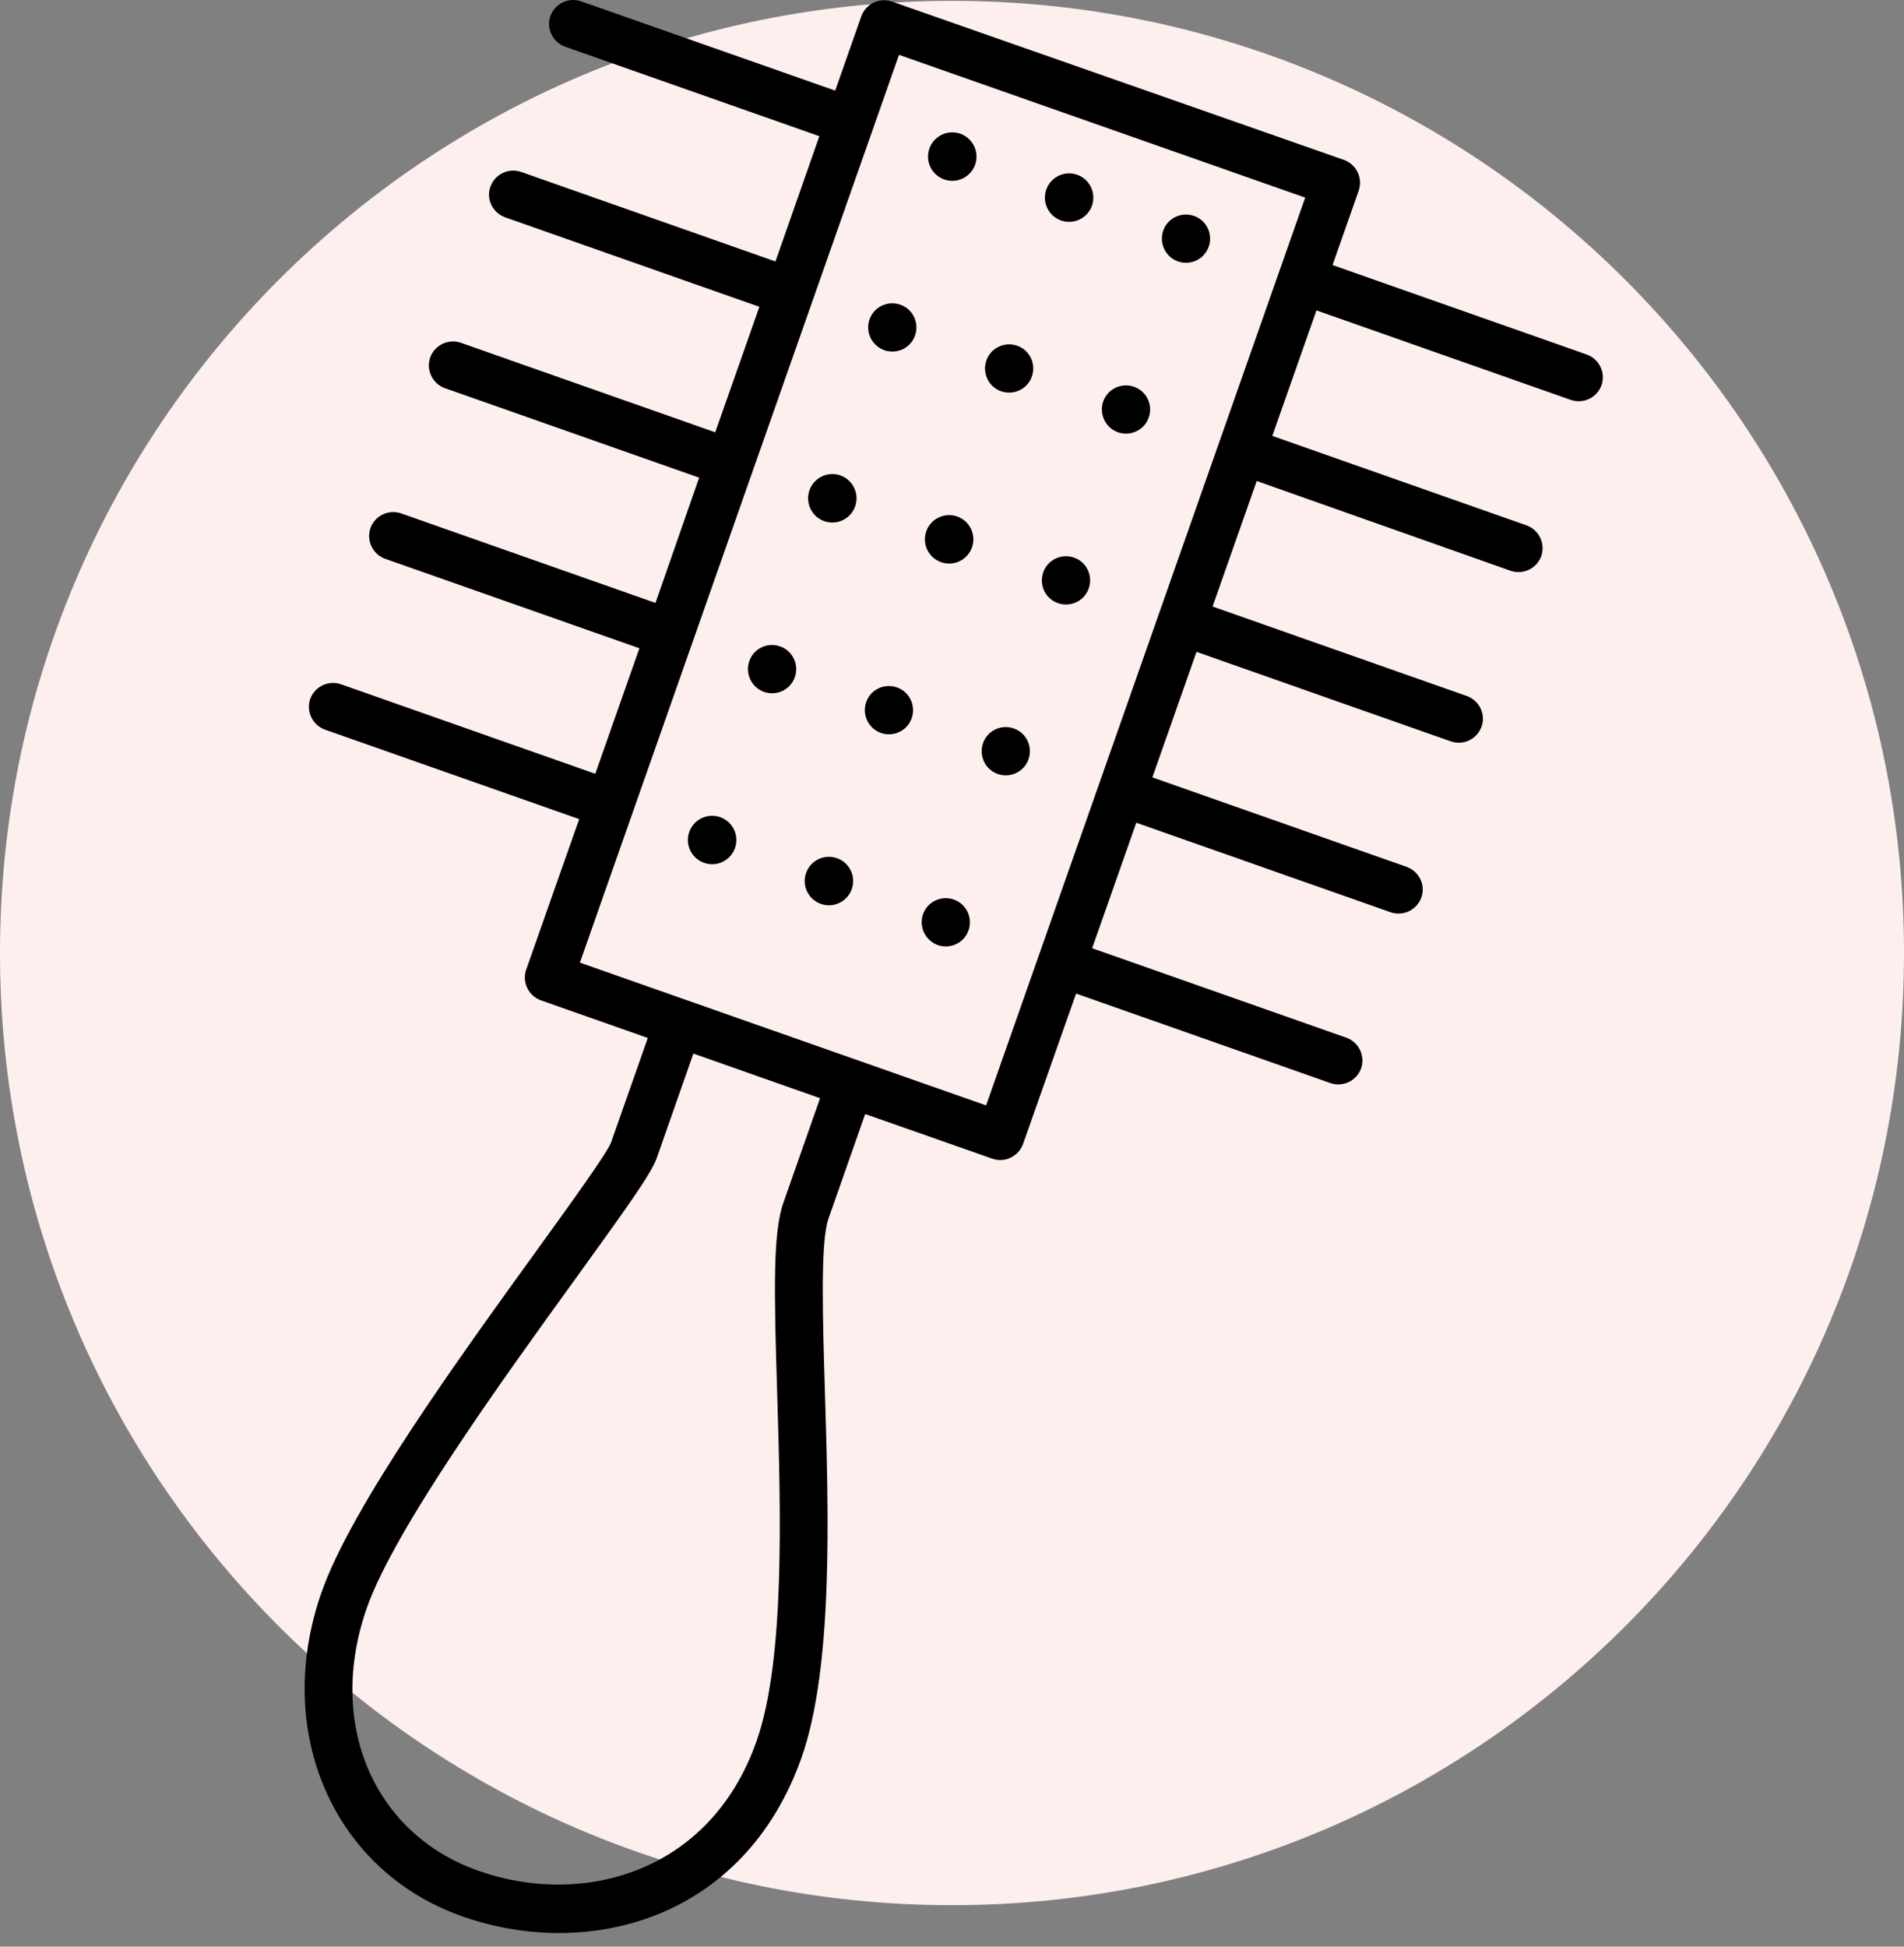 <svg width="90" height="92" viewBox="0 0 90 92" fill="none" xmlns="http://www.w3.org/2000/svg">
<rect x="0" y="0" width="90" height="92" fill="#808080" stroke="none"/>
<path d="M45 90.04C69.853 90.04 90 69.893 90 45.04C90 20.188 69.853 0.04 45 0.04C20.147 0.04 0 20.188 0 45.04C0 69.893 20.147 90.04 45 90.04Z" fill="#FEEFEF"/>
<path d="M71.403 26.975C71.992 27.179 72.639 26.873 72.854 26.283C73.058 25.693 72.752 25.047 72.162 24.831L60.141 20.601L62.228 14.67L74.249 18.9C74.839 19.104 75.485 18.798 75.701 18.208C75.905 17.619 75.599 16.972 75.009 16.757L62.988 12.527L64.224 9.011C64.428 8.421 64.122 7.775 63.532 7.559L42.166 0.075C41.577 -0.13 40.93 0.177 40.715 0.766L39.478 4.282L27.469 0.063C26.879 -0.141 26.233 0.165 26.017 0.755C25.813 1.345 26.119 1.991 26.709 2.207L38.73 6.437L36.655 12.357L24.634 8.126C24.044 7.922 23.397 8.229 23.182 8.818C22.966 9.408 23.284 10.054 23.874 10.27L35.895 14.5L33.808 20.431L21.787 16.201C21.197 15.997 20.551 16.303 20.335 16.893C20.131 17.483 20.437 18.129 21.027 18.344L33.048 22.575L30.984 28.494L18.963 24.264C18.373 24.06 17.727 24.366 17.512 24.956C17.307 25.546 17.613 26.192 18.203 26.408L30.224 30.638L28.138 36.569L16.117 32.339C15.527 32.135 14.88 32.441 14.665 33.031C14.461 33.62 14.767 34.267 15.357 34.482L27.378 38.712L24.872 45.823C24.668 46.413 24.974 47.059 25.563 47.275L30.621 49.055L28.886 53.988C28.693 54.499 27.004 56.835 25.382 59.08C21.685 64.195 16.616 71.204 15.198 75.252C12.884 81.841 15.754 88.43 21.866 90.573C27.786 92.649 35.18 90.744 37.891 83.055C39.388 78.79 39.172 71.544 38.991 65.715C38.889 62.256 38.775 58.683 39.161 57.595L40.896 52.65L46.907 54.76C47.496 54.964 48.143 54.657 48.358 54.068L50.865 46.957L62.886 51.187C63.475 51.391 64.122 51.085 64.337 50.495C64.541 49.906 64.235 49.259 63.646 49.044L51.624 44.814L53.711 38.883L65.732 43.113C66.322 43.317 66.968 43.011 67.184 42.421C67.399 41.831 67.082 41.185 66.492 40.969L54.471 36.739L56.558 30.808L68.579 35.038C69.168 35.242 69.815 34.936 70.03 34.346C70.246 33.757 69.928 33.11 69.339 32.895L57.317 28.665L59.404 22.733L71.403 26.975ZM36.734 65.771C36.904 71.408 37.12 78.428 35.759 82.295C33.547 88.566 27.48 90.131 22.626 88.419C17.648 86.672 15.425 81.444 17.341 75.989C18.657 72.247 23.817 65.114 27.23 60.396C29.612 57.096 30.78 55.474 31.041 54.737L32.776 49.792L38.764 51.902L37.029 56.846C36.53 58.252 36.587 61.02 36.734 65.771ZM46.612 52.242L27.412 45.494L42.495 2.592L61.695 9.34L46.612 52.242Z" fill="black"/>
<path d="M45.013 8.546C45.645 8.546 46.158 8.033 46.158 7.401C46.158 6.768 45.645 6.255 45.013 6.255C44.38 6.255 43.867 6.768 43.867 7.401C43.867 8.033 44.38 8.546 45.013 8.546Z" fill="black"/>
<path d="M55.685 12.357C56.275 12.561 56.932 12.255 57.137 11.653C57.341 11.064 57.035 10.406 56.434 10.202C55.844 9.998 55.186 10.304 54.982 10.905C54.778 11.495 55.095 12.152 55.685 12.357Z" fill="black"/>
<path d="M50.536 10.485C51.169 10.485 51.681 9.972 51.681 9.34C51.681 8.707 51.169 8.194 50.536 8.194C49.903 8.194 49.391 8.707 49.391 9.34C49.391 9.972 49.903 10.485 50.536 10.485Z" fill="black"/>
<path d="M41.803 16.552C42.393 16.757 43.051 16.451 43.255 15.849C43.459 15.26 43.153 14.602 42.552 14.398C41.962 14.194 41.304 14.5 41.1 15.101C40.896 15.691 41.202 16.337 41.803 16.552Z" fill="black"/>
<path d="M52.849 20.431C53.439 20.635 54.096 20.329 54.301 19.728C54.505 19.138 54.199 18.48 53.597 18.276C53.008 18.072 52.35 18.378 52.146 18.98C51.942 19.569 52.259 20.227 52.849 20.431Z" fill="black"/>
<path d="M47.327 18.492C47.916 18.696 48.574 18.39 48.778 17.789C48.983 17.199 48.676 16.541 48.075 16.337C47.486 16.133 46.828 16.439 46.624 17.04C46.419 17.63 46.726 18.288 47.327 18.492Z" fill="black"/>
<path d="M39.343 24.695C39.975 24.695 40.488 24.182 40.488 23.55C40.488 22.917 39.975 22.404 39.343 22.404C38.71 22.404 38.197 22.917 38.197 23.55C38.197 24.182 38.71 24.695 39.343 24.695Z" fill="black"/>
<path d="M50.014 28.506C50.604 28.71 51.262 28.404 51.466 27.802C51.67 27.213 51.364 26.555 50.763 26.351C50.173 26.147 49.515 26.453 49.311 27.054C49.107 27.655 49.413 28.302 50.014 28.506Z" fill="black"/>
<path d="M44.864 26.634C45.497 26.634 46.01 26.122 46.01 25.489C46.01 24.857 45.497 24.344 44.864 24.344C44.232 24.344 43.719 24.857 43.719 25.489C43.719 26.122 44.232 26.634 44.864 26.634Z" fill="black"/>
<path d="M36.12 32.702C36.71 32.906 37.368 32.6 37.572 31.999C37.776 31.409 37.47 30.751 36.869 30.547C36.268 30.343 35.621 30.649 35.417 31.25C35.213 31.84 35.531 32.498 36.12 32.702Z" fill="black"/>
<path d="M47.167 36.58C47.757 36.784 48.415 36.478 48.619 35.877C48.823 35.288 48.517 34.63 47.916 34.426C47.326 34.221 46.668 34.528 46.464 35.129C46.26 35.73 46.578 36.376 47.167 36.58Z" fill="black"/>
<path d="M41.644 34.641C42.234 34.845 42.891 34.539 43.096 33.938C43.3 33.348 42.993 32.691 42.392 32.486C41.791 32.282 41.145 32.588 40.941 33.19C40.737 33.779 41.054 34.437 41.644 34.641Z" fill="black"/>
<path d="M33.661 40.844C34.294 40.844 34.806 40.332 34.806 39.699C34.806 39.066 34.294 38.554 33.661 38.554C33.028 38.554 32.516 39.066 32.516 39.699C32.516 40.332 33.028 40.844 33.661 40.844Z" fill="black"/>
<path d="M44.331 44.666C44.921 44.87 45.579 44.564 45.783 43.963C45.987 43.373 45.681 42.716 45.08 42.511C44.49 42.307 43.833 42.614 43.628 43.215C43.424 43.804 43.742 44.451 44.331 44.666Z" fill="black"/>
<path d="M39.182 42.784C39.815 42.784 40.328 42.271 40.328 41.638C40.328 41.006 39.815 40.493 39.182 40.493C38.55 40.493 38.037 41.006 38.037 41.638C38.037 42.271 38.55 42.784 39.182 42.784Z" fill="black"/>
</svg>
